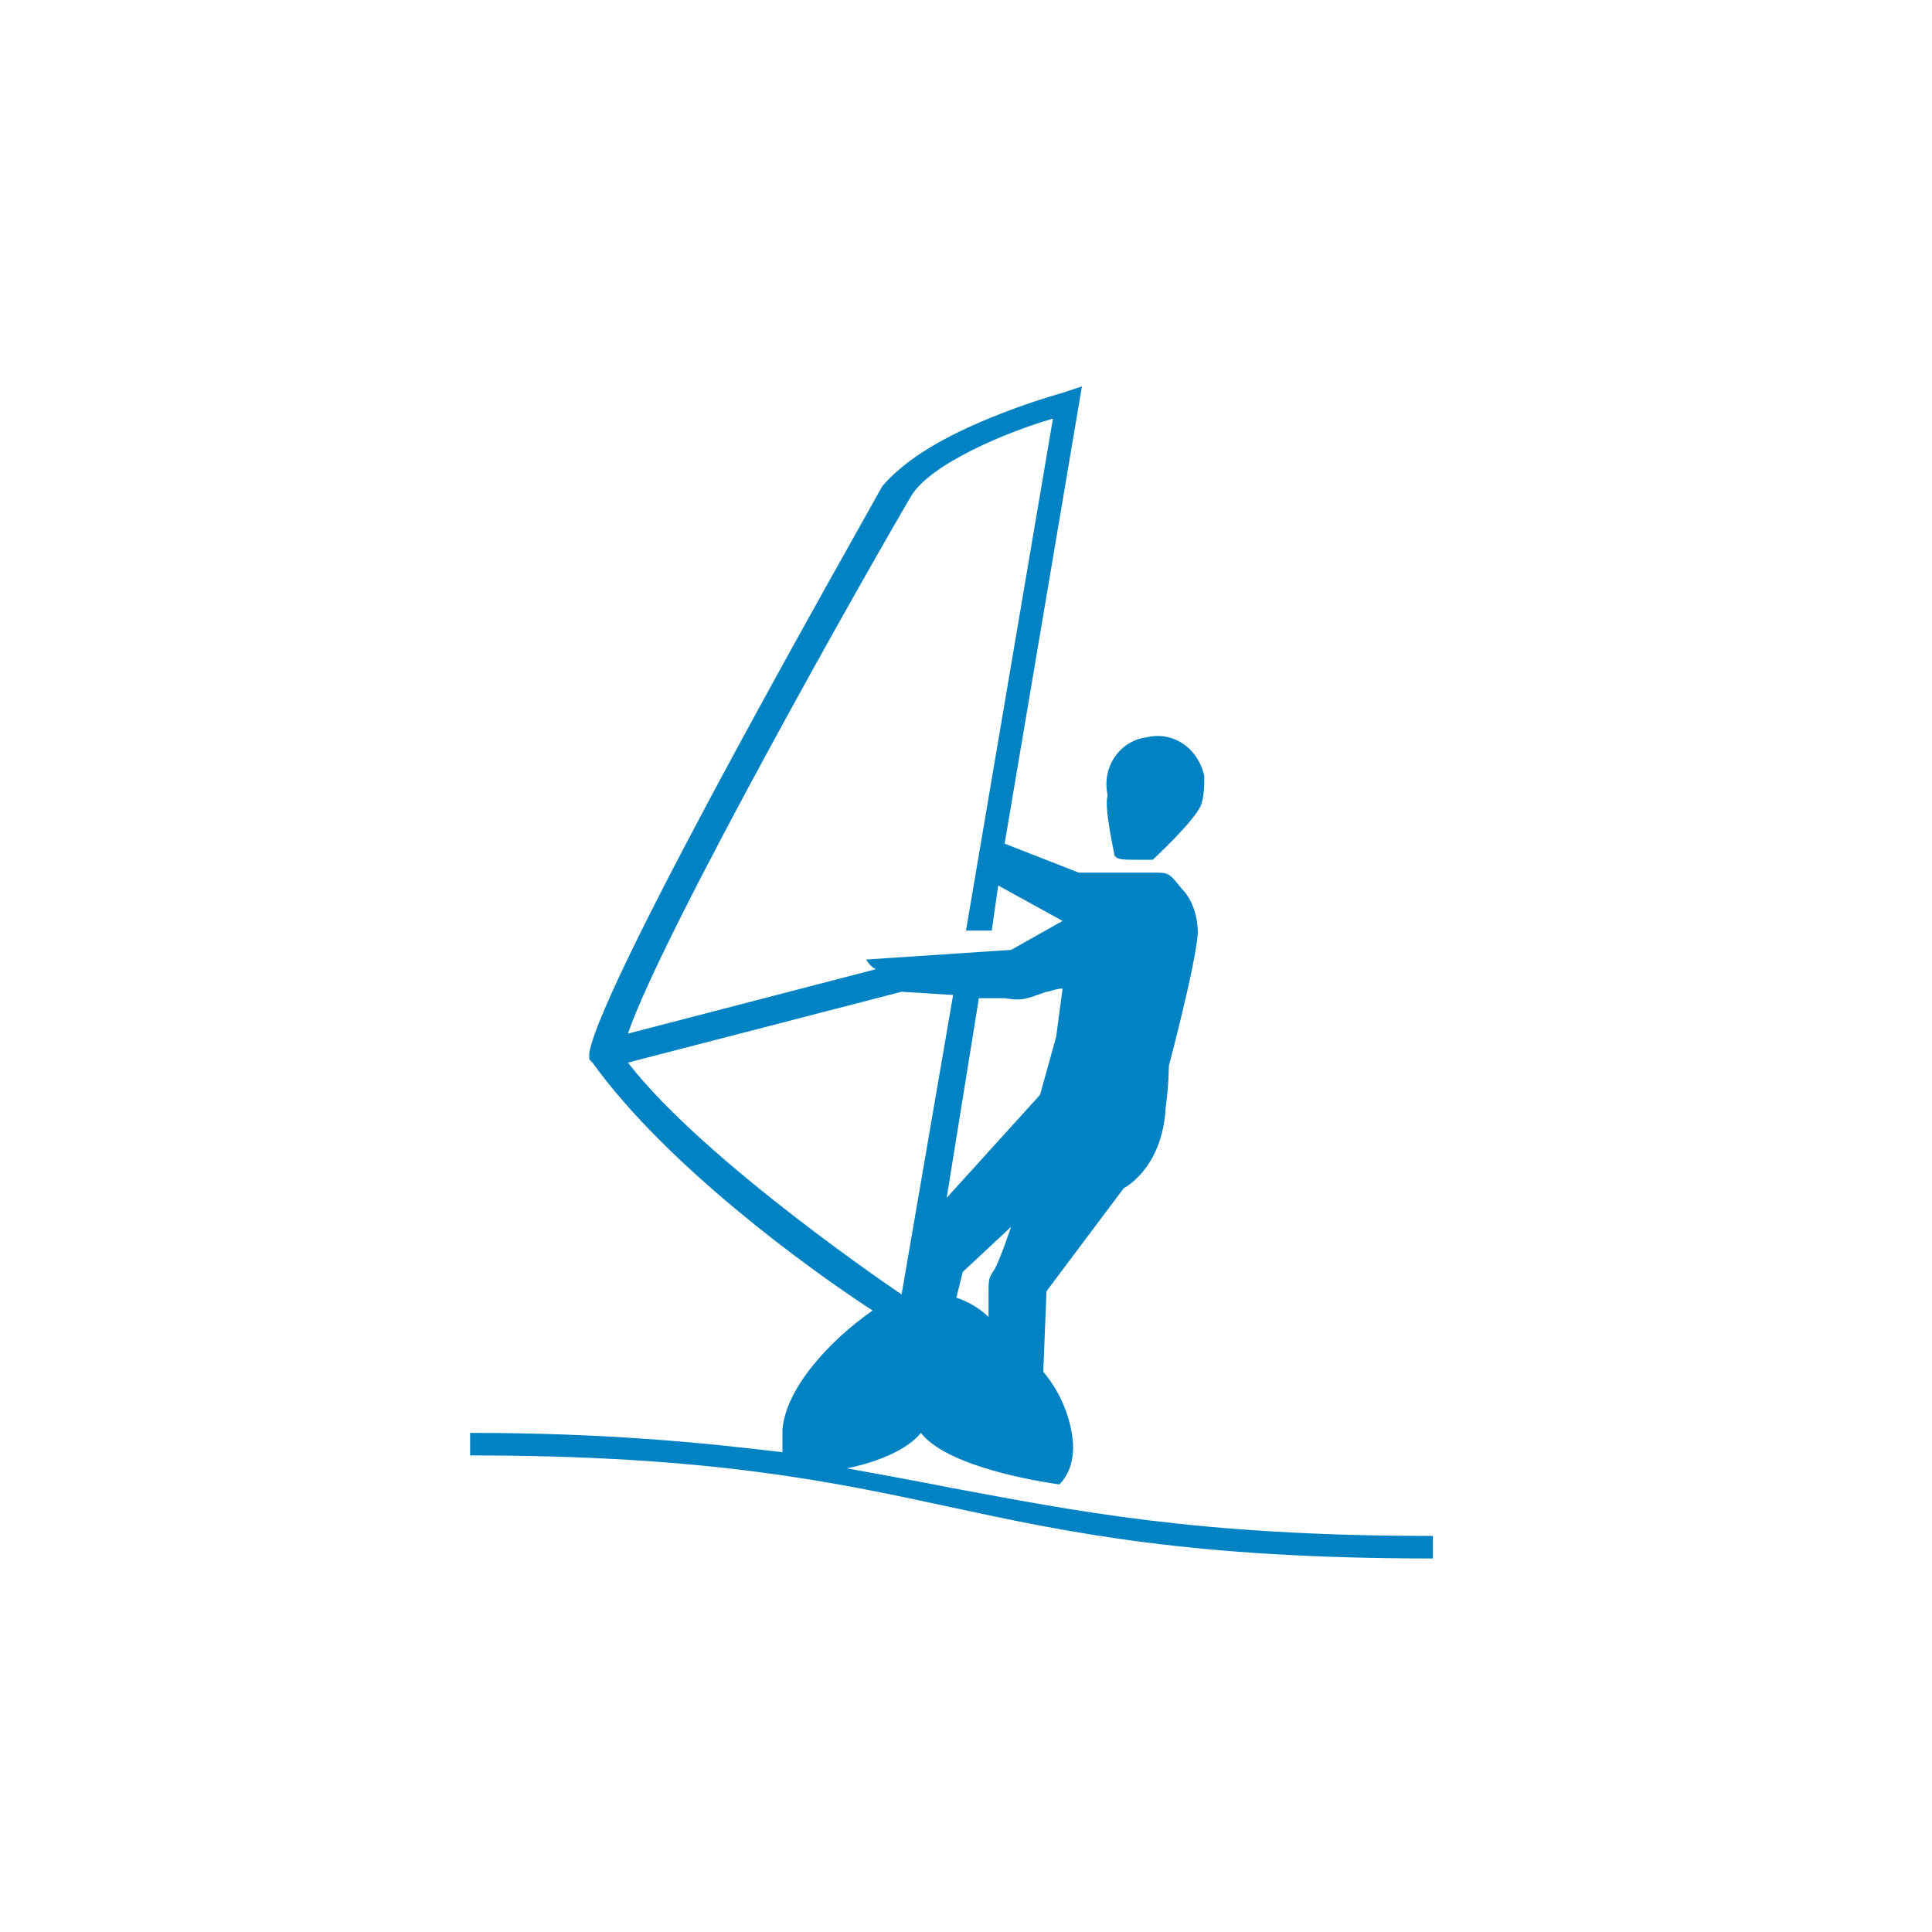<?xml version="1.0" encoding="utf-8"?>
<!-- Generator: Adobe Illustrator 22.1.0, SVG Export Plug-In . SVG Version: 6.00 Build 0)  -->
<svg version="1.1" id="Calque_1" xmlns="http://www.w3.org/2000/svg" xmlns:xlink="http://www.w3.org/1999/xlink" x="0px" y="0px"
	 viewBox="0 0 60 60" style="enable-background:new 0 0 60 60;" xml:space="preserve">
<style type="text/css">
	.st0{fill:#0082C3;}
</style>
<title>icone blanc</title>
<desc>Created with Sketch.</desc>
<g id="icone-blanc">
	<g id="spelunking" transform="translate(-16, -29)">
		<g id="planche-a-voile" transform="translate(25, 41)">
			<path id="Fill-1" class="st0" d="M35.5,35.7v0.7c-7.5,0-11.3-0.8-15-1.6C16.8,34,13,33.2,5.6,33.2v-0.7c4.2,0,7.2,0.3,9.7,0.6
				c0-0.2,0-0.4,0-0.7c0.1-1.3,1.5-2.8,2.8-3.7c-2-1.3-6.4-4.5-8.7-7.7l-0.1-0.1l0-0.2c0.4-2.3,8.5-16.5,9.1-17.6
				C19,2.4,20,1.7,21.7,1C22.9,0.5,24,0.2,24,0.2L24.6,0l-2.4,14.2l2.3,0.9h2.3c0.5,0,0.5,0,0.9,0.5c0.3,0.3,0.5,0.8,0.5,1.4
				c-0.1,1.1-0.9,4.1-0.9,4.1s0,0.6-0.1,1.3c-0.1,1.9-1.3,2.5-1.3,2.5l-2.4,3.2l-0.1,2.5c0.5,0.6,0.8,1.3,0.9,2
				c0.1,0.7-0.1,1.2-0.4,1.5c-1.4-0.2-3.6-0.7-4.3-1.6c-0.4,0.5-1.3,0.9-2.3,1.1c1.1,0.2,2.2,0.4,3.2,0.6
				C24.3,34.9,28.1,35.7,35.5,35.7z M25.6,14.5c0,0.2,0.3,0.2,0.6,0.2c0.3,0,0.6,0,0.6,0s1.3-1.2,1.5-1.7c0.1-0.3,0.1-0.6,0.1-0.9
				c-0.2-0.9-1-1.4-1.8-1.2c-0.8,0.1-1.4,0.9-1.2,1.8C25.3,13,25.5,14,25.6,14.5z M20.6,18.9c0,0-1.6-0.1-1.6-0.1l-8.5,2.2
				c2.4,3.1,8.5,7.2,8.5,7.2L20.6,18.9z M20.7,28.3c0.3,0.1,0.7,0.3,1,0.6c0-0.4,0-0.6,0-0.7c0-0.5,0-0.5,0.2-0.8
				c0.2-0.4,0.5-1.3,0.5-1.3l-1.5,1.4L20.7,28.3z M17.9,17.8l4.5-0.3l1.6-0.9l-2-1.1l-0.2,1.4l-0.8,0l2.7-15.9
				c-1.4,0.4-3.8,1.4-4.4,2.4c-1.3,2.2-7.7,13.5-8.8,16.7l7.7-2C18,18,17.9,17.8,17.9,17.8z M23.5,18.8c-0.6,0.2-0.7,0.3-1.3,0.2
				c-0.2,0-0.8,0-0.8,0l-1,6.2l2.9-3.2l0.5-1.8l0.2-1.5C23.8,18.7,23.6,18.8,23.5,18.8z"/>
		</g>
	</g>
</g>
</svg>
